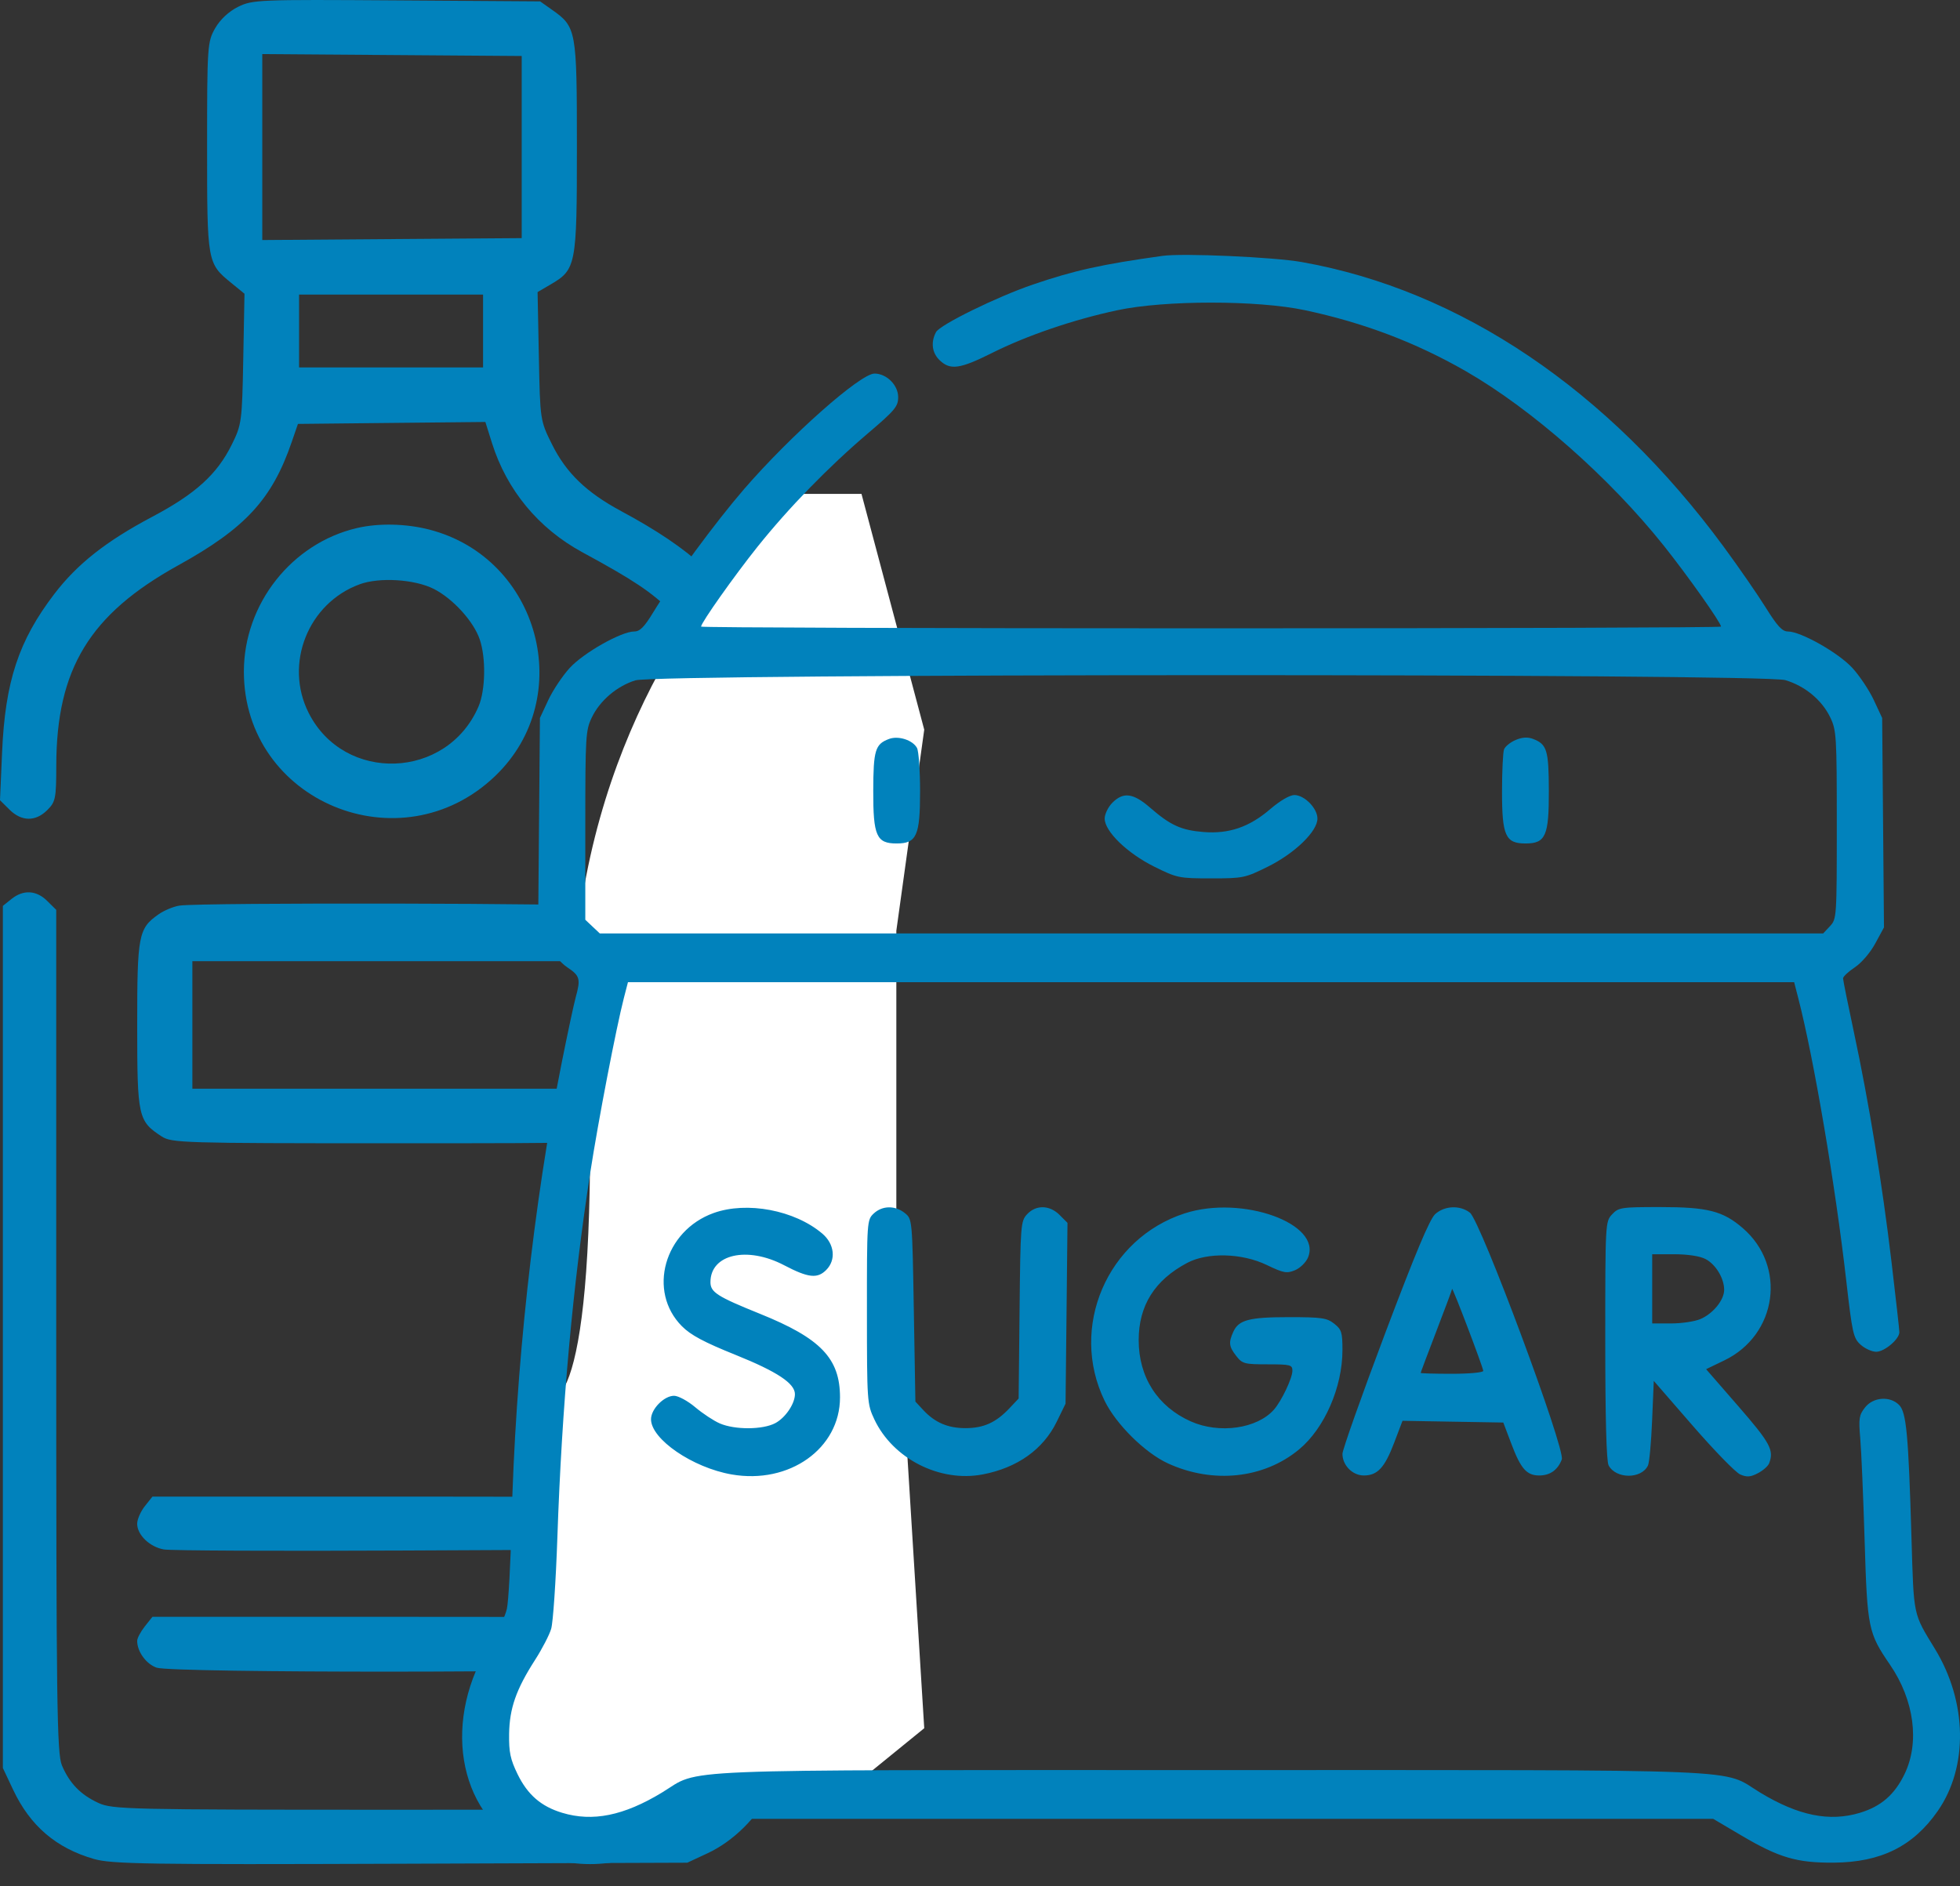 <svg width="80" height="77" viewBox="0 0 80 77" fill="none" xmlns="http://www.w3.org/2000/svg">
<rect x="0" y="0" width="80" height="77" fill="#333333" stroke="none"/>
<path fill-rule="evenodd" clip-rule="evenodd" d="M9.718 0.279C9.339 0.466 8.981 0.801 8.779 1.157C8.465 1.71 8.453 1.894 8.453 5.994C8.453 10.718 8.458 10.749 9.438 11.549L9.979 11.991L9.929 14.648C9.881 17.212 9.865 17.335 9.456 18.158C8.857 19.366 7.98 20.161 6.217 21.095C4.332 22.093 3.153 23.023 2.217 24.248C0.759 26.156 0.21 27.821 0.085 30.711L0 32.668L0.389 33.053C0.88 33.539 1.448 33.547 1.926 33.074C2.267 32.736 2.295 32.599 2.297 31.252C2.304 27.303 3.66 25.077 7.275 23.078C10.015 21.564 11.104 20.381 11.905 18.048L12.161 17.305L15.986 17.265L19.811 17.226L20.08 18.083C20.682 20.004 21.978 21.571 23.765 22.542C25.855 23.676 26.58 24.16 27.392 24.959C28.326 25.878 29.189 27.477 29.465 28.799C29.693 29.89 29.698 71.457 29.47 72.054C29.243 72.649 28.602 73.283 27.903 73.603C27.335 73.864 26.683 73.879 15.962 73.879C5.255 73.879 4.589 73.864 4.022 73.604C3.295 73.272 2.837 72.801 2.527 72.067C2.322 71.58 2.295 69.505 2.295 54.329V37.143L1.926 36.778C1.484 36.34 0.953 36.311 0.471 36.697L0.117 36.981V54.578V72.175L0.538 73.067C1.232 74.537 2.291 75.444 3.832 75.888C4.559 76.097 6.016 76.12 16.354 76.083L28.053 76.041L28.879 75.656C29.933 75.164 30.921 74.185 31.418 73.142L31.808 72.324L31.849 50.837C31.896 26.671 31.967 28.281 30.754 25.882C29.674 23.747 28.251 22.424 25.358 20.868C23.935 20.102 23.113 19.31 22.533 18.145C22.047 17.167 22.045 17.153 21.994 14.543L21.942 11.923L22.472 11.613C23.515 11.004 23.547 10.838 23.547 6.004C23.547 1.216 23.526 1.102 22.535 0.402L22.045 0.056L16.188 0.016C10.553 -0.022 10.307 -0.012 9.718 0.279ZM21.294 6.004V9.721L16 9.76L10.705 9.799V6.004V2.208L16 2.247L21.294 2.286V6.004ZM19.717 13.513V15H15.962H12.207V13.513V12.026H15.962H19.717V13.513ZM14.572 21.556C11.907 22.177 9.954 24.655 9.954 27.416C9.954 32.718 16.355 35.377 20.213 31.677C23.552 28.475 22.028 22.781 17.521 21.619C16.571 21.374 15.454 21.35 14.572 21.556ZM17.704 24.04C18.481 24.433 19.325 25.358 19.579 26.096C19.84 26.854 19.817 28.175 19.532 28.84C18.252 31.826 14.048 31.982 12.596 29.098C11.591 27.099 12.574 24.624 14.68 23.852C15.487 23.556 16.923 23.646 17.704 24.04ZM7.331 36.969C7.086 37.004 6.696 37.167 6.465 37.33C5.65 37.904 5.599 38.174 5.6 41.87C5.601 45.603 5.637 45.764 6.596 46.391C7.005 46.658 7.46 46.671 15.962 46.672C24.562 46.672 24.917 46.661 25.38 46.382C26.272 45.843 26.326 45.579 26.326 41.697V38.193L25.838 37.667C25.529 37.334 25.129 37.09 24.749 37.003C24.164 36.87 8.226 36.838 7.331 36.969ZM24.073 41.84V44.443H15.962H7.852V41.84V39.238H15.962H24.073V41.84ZM5.91 61.489C5.739 61.704 5.599 62.026 5.599 62.204C5.599 62.658 6.109 63.149 6.687 63.253C6.956 63.302 11.355 63.322 16.464 63.297L25.752 63.253L26.039 62.902C26.411 62.447 26.405 61.77 26.025 61.395C25.731 61.103 25.525 61.097 15.973 61.097H6.221L5.91 61.489ZM5.91 66.396C5.739 66.612 5.599 66.876 5.599 66.984C5.599 67.424 5.967 67.932 6.393 68.079C7.037 68.301 24.91 68.293 25.555 68.07C26.351 67.796 26.597 66.868 26.025 66.302C25.731 66.01 25.525 66.004 15.973 66.004H6.221L5.91 66.396Z" fill="#0182BC"/>
<path d="M21.789 56.68C22.642 58.001 24.293 57.359 24.065 44.224C24.019 41.574 23.78 39.412 23.78 36.581C25.258 27.663 30.255 22.196 32.602 20.163H35.163L37.724 29.787L36.585 37.996V52.151L37.724 70.551L34.593 73.098H29.756L27.195 73.664L24.065 74.797L20.65 73.664L19.512 71.117L20.65 68.569L21.789 64.606V56.68Z" fill="white"/>
<path fill-rule="evenodd" clip-rule="evenodd" d="M47.451 10.445C44.953 10.794 43.857 11.037 42.157 11.617C40.686 12.119 38.364 13.259 38.205 13.557C37.982 13.976 38.041 14.412 38.361 14.714C38.79 15.119 39.183 15.063 40.491 14.409C41.915 13.696 43.81 13.049 45.599 12.666C47.535 12.251 51.315 12.249 53.262 12.663C55.656 13.172 57.797 13.984 59.838 15.158C62.525 16.703 65.697 19.5 67.91 22.276C68.89 23.506 70.246 25.424 70.246 25.58C70.246 25.619 60.879 25.65 49.431 25.65C37.982 25.65 28.615 25.619 28.615 25.58C28.615 25.424 29.969 23.509 30.919 22.32C32.196 20.724 33.812 19.064 35.415 17.699C36.531 16.749 36.66 16.595 36.66 16.211C36.66 15.721 36.186 15.25 35.694 15.25C35.116 15.25 32.259 17.782 30.365 19.973C29.219 21.298 27.461 23.683 26.667 24.99C26.298 25.598 26.118 25.779 25.886 25.779C25.359 25.779 23.823 26.647 23.255 27.266C22.959 27.589 22.565 28.18 22.378 28.581L22.038 29.31L22.001 33.585L21.965 37.86L22.319 38.514C22.52 38.885 22.882 39.308 23.154 39.489C23.67 39.832 23.706 39.96 23.499 40.71C23.425 40.978 23.171 42.162 22.935 43.343C21.769 49.163 21.028 55.953 20.88 62.181C20.842 63.805 20.755 65.379 20.689 65.677C20.622 65.976 20.34 66.574 20.062 67.007C18.029 70.168 18.642 73.96 21.423 75.434C23.202 76.377 25.288 76.313 27.202 75.256C27.663 75.002 28.27 74.671 28.551 74.522L29.062 74.251H49.494H69.927L71.076 74.929C72.61 75.835 73.337 76.049 74.844 76.039C76.774 76.025 78.09 75.371 79.094 73.927C80.343 72.13 80.297 69.476 78.98 67.317C78.076 65.834 78.116 66.024 78.019 62.759C77.894 58.54 77.811 57.653 77.513 57.353C77.14 56.979 76.456 57.03 76.122 57.458C75.88 57.766 75.858 57.911 75.928 58.71C75.972 59.206 76.052 61.086 76.107 62.887C76.216 66.481 76.253 66.659 77.147 67.965C78.134 69.409 78.362 71.139 77.733 72.431C77.326 73.267 76.775 73.744 75.915 74.004C74.672 74.38 73.4 74.122 71.843 73.178C70.209 72.187 71.992 72.26 49.431 72.26C26.869 72.26 28.652 72.187 27.018 73.178C25.462 74.122 24.189 74.38 22.947 74.004C22.085 73.744 21.535 73.267 21.125 72.426C20.83 71.819 20.77 71.532 20.78 70.787C20.795 69.74 21.066 68.966 21.837 67.766C22.122 67.322 22.419 66.751 22.496 66.496C22.574 66.241 22.688 64.559 22.75 62.759C22.933 57.405 23.373 52.525 24.093 47.864C24.419 45.754 25.15 41.959 25.465 40.738L25.631 40.096H49.431H73.231L73.396 40.738C74.033 43.2 74.913 48.383 75.359 52.294C75.603 54.43 75.647 54.627 75.943 54.894C76.119 55.053 76.406 55.183 76.58 55.183C76.917 55.183 77.525 54.668 77.525 54.384C77.525 54.291 77.381 53.003 77.205 51.521C76.823 48.309 76.285 45.016 75.674 42.159C75.428 41.009 75.227 40.011 75.227 39.939C75.227 39.867 75.443 39.665 75.707 39.489C75.98 39.308 76.342 38.885 76.542 38.514L76.897 37.86L76.86 33.585L76.823 29.31L76.483 28.581C76.296 28.18 75.902 27.589 75.606 27.266C75.04 26.649 73.503 25.779 72.978 25.779C72.744 25.779 72.547 25.566 72.069 24.8C71.734 24.262 70.96 23.143 70.35 22.314C65.64 15.915 59.609 11.846 53.134 10.698C51.985 10.494 48.277 10.329 47.451 10.445ZM72.873 27.765C73.674 28.006 74.364 28.578 74.704 29.286C74.957 29.81 74.971 30.048 74.971 33.676C74.971 37.437 74.966 37.517 74.694 37.808L74.416 38.105H49.449H24.481L24.185 37.826L23.89 37.547V33.694C23.89 30.047 23.904 29.811 24.157 29.286C24.488 28.598 25.18 28.009 25.933 27.774C26.819 27.497 71.952 27.489 72.873 27.765ZM36.288 30.166C35.722 30.376 35.647 30.621 35.643 32.281C35.638 34.124 35.775 34.433 36.596 34.433C37.414 34.433 37.554 34.121 37.554 32.304C37.554 31.46 37.498 30.664 37.429 30.535C37.258 30.214 36.67 30.023 36.288 30.166ZM61.863 30.208C61.649 30.298 61.436 30.471 61.39 30.59C61.344 30.71 61.307 31.49 61.307 32.324C61.307 34.119 61.45 34.433 62.265 34.433C63.086 34.433 63.223 34.124 63.218 32.281C63.214 30.618 63.142 30.382 62.568 30.163C62.353 30.081 62.13 30.095 61.863 30.208ZM45.402 32.771C45.23 32.944 45.089 33.234 45.089 33.416C45.089 33.939 46.007 34.83 47.111 35.379C48.042 35.841 48.124 35.858 49.431 35.858C50.737 35.858 50.819 35.841 51.75 35.379C52.854 34.83 53.773 33.939 53.773 33.416C53.773 32.997 53.242 32.456 52.831 32.456C52.643 32.456 52.246 32.687 51.847 33.03C50.991 33.765 50.161 34.049 49.12 33.965C48.212 33.892 47.767 33.689 46.943 32.971C46.255 32.373 45.85 32.32 45.402 32.771ZM29.128 49.519C27.109 50.244 26.417 52.716 27.834 54.141C28.195 54.504 28.737 54.793 30.029 55.313C31.718 55.993 32.446 56.475 32.446 56.913C32.446 57.303 32.06 57.874 31.646 58.096C31.136 58.368 30 58.375 29.381 58.109C29.135 58.003 28.684 57.706 28.379 57.449C28.072 57.189 27.685 56.98 27.512 56.98C27.104 56.98 26.572 57.522 26.572 57.937C26.572 58.751 28.268 59.913 29.862 60.191C32.219 60.603 34.286 59.133 34.286 57.045C34.286 55.455 33.501 54.634 31.021 53.634C29.272 52.928 28.998 52.753 28.998 52.34C28.998 51.2 30.493 50.858 32.008 51.652C32.989 52.166 33.362 52.208 33.723 51.844C34.133 51.433 34.063 50.783 33.563 50.359C32.436 49.401 30.486 49.032 29.128 49.519ZM35.663 49.538C35.387 49.796 35.383 49.857 35.385 53.551C35.386 57.23 35.392 57.314 35.688 57.944C36.447 59.552 38.36 60.524 40.11 60.19C41.525 59.92 42.58 59.169 43.133 58.037L43.492 57.301L43.532 53.611L43.571 49.921L43.25 49.599C42.843 49.19 42.289 49.177 41.924 49.567C41.662 49.848 41.651 49.989 41.615 53.475L41.577 57.092L41.194 57.497C40.647 58.075 40.144 58.301 39.406 58.301C38.688 58.301 38.16 58.074 37.682 57.56L37.363 57.217L37.299 53.492C37.235 49.767 37.235 49.767 36.933 49.522C36.541 49.203 36.013 49.21 35.663 49.538ZM48.365 49.53C45.189 50.55 43.63 54.19 45.086 57.183C45.553 58.142 46.734 59.31 47.671 59.74C49.512 60.584 51.588 60.362 53.025 59.168C54.062 58.307 54.794 56.628 54.794 55.114C54.794 54.39 54.758 54.274 54.458 54.037C54.16 53.801 53.945 53.77 52.612 53.77C50.983 53.77 50.559 53.882 50.339 54.368C50.139 54.808 50.16 54.972 50.462 55.358C50.708 55.673 50.797 55.696 51.739 55.696C52.672 55.696 52.751 55.717 52.751 55.958C52.751 56.258 52.311 57.186 52.002 57.54C51.315 58.325 49.767 58.545 48.6 58.024C47.246 57.418 46.477 56.218 46.477 54.709C46.477 53.296 47.129 52.258 48.458 51.554C49.284 51.116 50.69 51.153 51.702 51.639C52.393 51.971 52.519 51.994 52.859 51.853C53.068 51.765 53.307 51.532 53.389 51.333C53.959 49.949 50.701 48.779 48.365 49.53ZM58.578 49.565C58.353 49.771 57.765 51.173 56.528 54.453C55.574 56.983 54.794 59.187 54.794 59.35C54.794 59.818 55.205 60.233 55.666 60.233C56.225 60.233 56.517 59.917 56.908 58.889L57.245 58.001L59.302 58.037L61.359 58.072L61.686 58.935C62.073 59.961 62.313 60.233 62.827 60.233C63.268 60.233 63.584 60.008 63.746 59.579C63.902 59.166 60.432 49.842 59.996 49.504C59.592 49.19 58.959 49.218 58.578 49.565ZM65.799 49.574C65.524 49.868 65.521 49.918 65.521 54.718C65.521 57.889 65.568 59.653 65.657 59.82C65.956 60.382 66.998 60.386 67.264 59.826C67.32 59.709 67.396 58.883 67.433 57.992L67.501 56.372L69.097 58.209C69.975 59.22 70.845 60.113 71.031 60.193C71.3 60.309 71.448 60.298 71.75 60.141C71.96 60.032 72.166 59.85 72.21 59.735C72.414 59.201 72.254 58.904 70.963 57.419L69.637 55.894L70.381 55.535C72.543 54.491 72.933 51.683 71.13 50.132C70.32 49.434 69.696 49.276 67.755 49.276C66.166 49.276 66.062 49.292 65.799 49.574ZM69.612 51.397C70.029 51.614 70.374 52.183 70.374 52.655C70.374 53.072 69.916 53.633 69.399 53.85C69.167 53.948 68.631 54.027 68.207 54.027H67.437V52.615V51.202H68.337C68.892 51.202 69.381 51.277 69.612 51.397ZM60.541 55.964C60.541 56.029 59.966 56.082 59.264 56.082C58.561 56.082 57.987 56.066 57.987 56.046C57.987 56.026 58.274 55.262 58.625 54.348C58.976 53.434 59.266 52.656 59.269 52.619C59.278 52.511 60.541 55.834 60.541 55.964Z" fill="#0182BC"/>
</svg>
